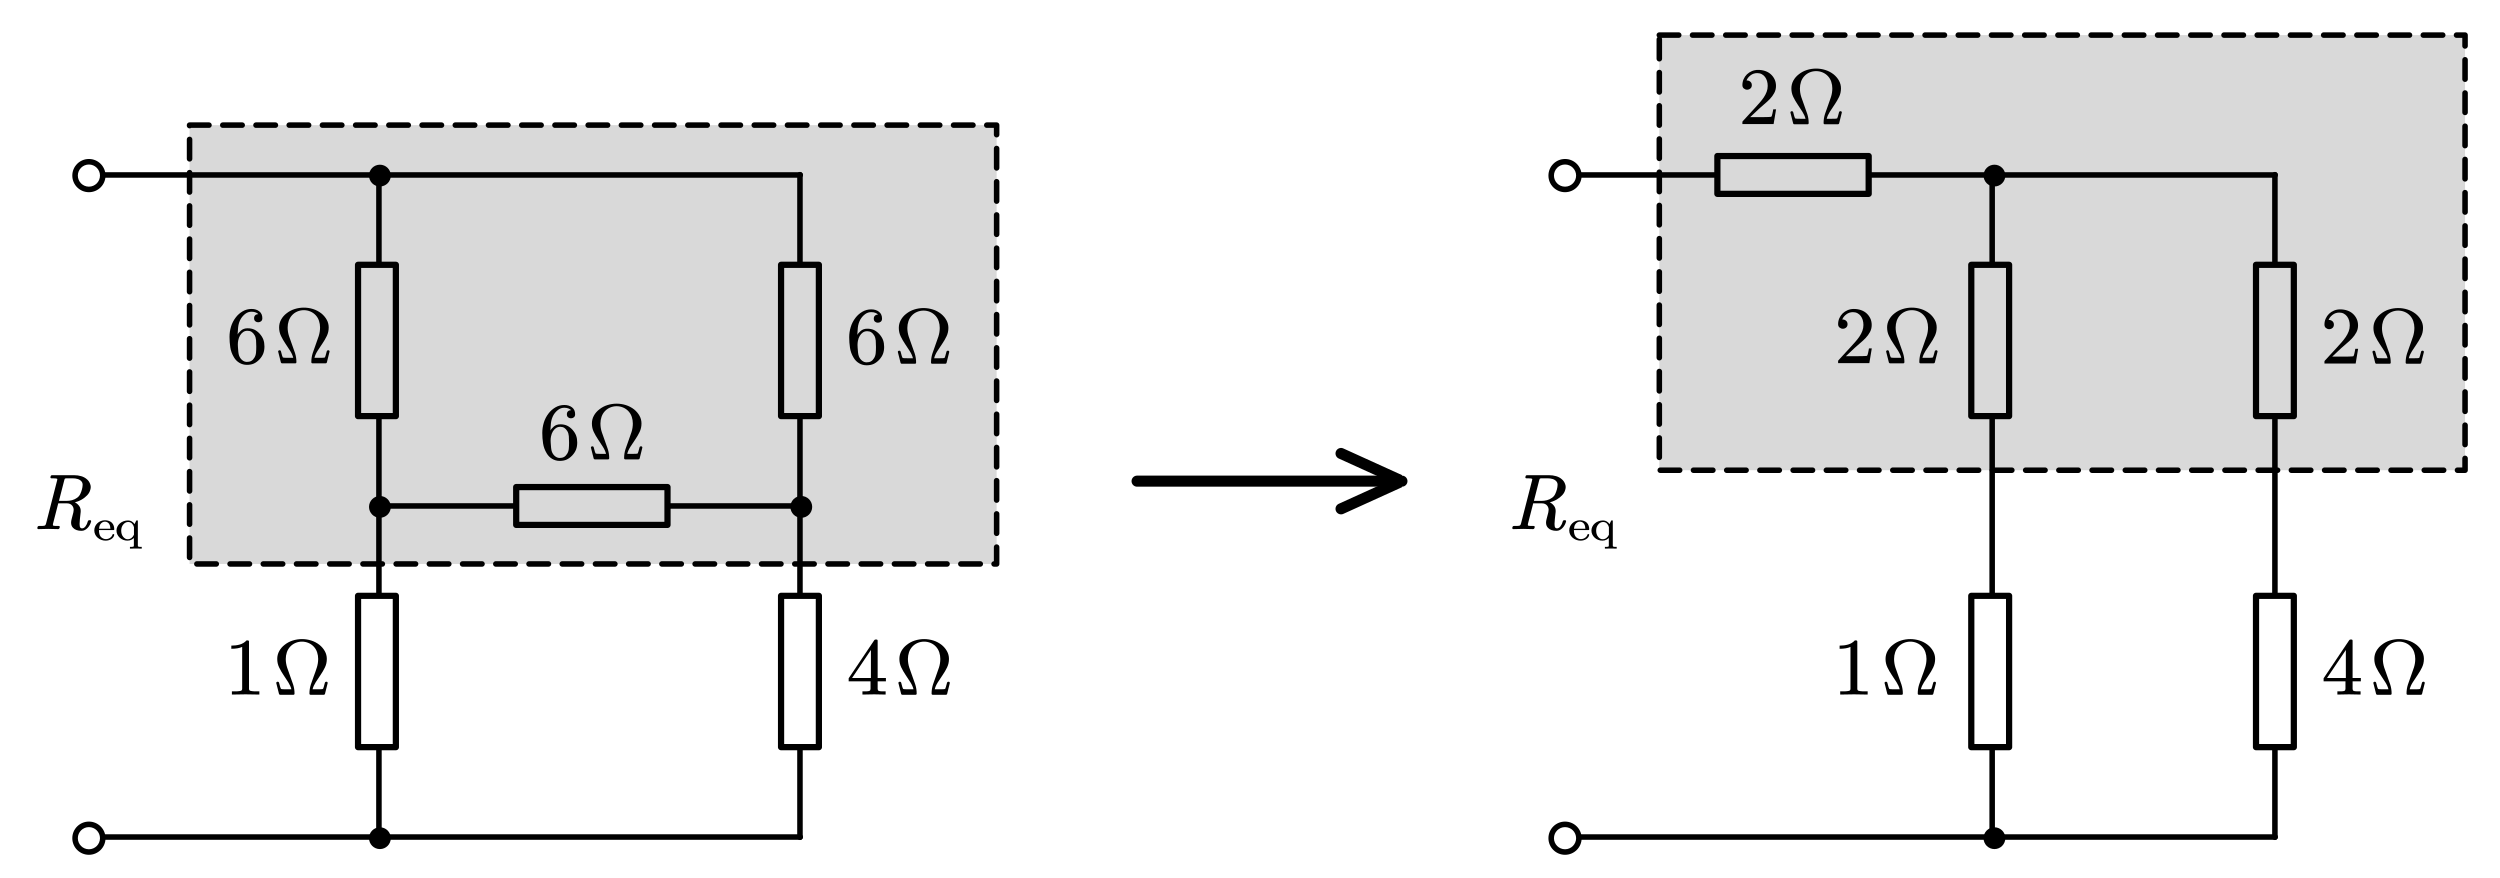 <?xml version="1.0"?>
<svg xmlns="http://www.w3.org/2000/svg" xmlns:xlink="http://www.w3.org/1999/xlink" width="602.579" height="211.514">
	<defs>
		<marker id="CustomMarker-01" markerUnits="strokeWidth" markerWidth="8.25" markerHeight="7.5" viewBox="-8.25 -3.75 8.25 7.5" orient="auto-start-reverse">
			<path d="M -5.5 -2.5 L 0 -0, -5.5 2.5" fill="none" stroke="#000000" stroke-linejoin="round" />
		</marker>
	</defs>
	<path d="M -76.545 0 L 76.548 0" fill="none" stroke="#000000" stroke-width="6.4" stroke-linecap="round" stroke-linejoin="round" marker-end="url(#CustomMarker-01)" transform="matrix(0.417 0 0 0.417 305.991 115.974)" />
	<path d="M -205.882 0 L 205.883 0" fill="none" stroke="#000000" stroke-width="3.2" stroke-linecap="round" stroke-linejoin="round" transform="matrix(0.417 0 0 0.417 462.542 42.167)" />
	<ellipse cx="1396.124" cy="467.385" rx="9.6" ry="9.6" stroke="none" fill="#000000" transform="matrix(0.417 0 0 0.417 -204.96 -152.577)" />
	<ellipse cx="1396.124" cy="467.385" rx="6.4" ry="6.4" stroke="none" fill="#FFFFFF" transform="matrix(0.417 0 0 0.417 -204.96 -152.577)" />
	<path d="M -205.882 0 L 205.883 0" fill="none" stroke="#000000" stroke-width="3.2" stroke-linecap="round" stroke-linejoin="round" transform="matrix(0.417 0 0 0.417 462.542 201.747)" />
	<ellipse cx="1396.124" cy="850.376" rx="9.6" ry="9.6" stroke="none" fill="#000000" transform="matrix(0.417 0 0 0.417 -204.96 -152.577)" />
	<ellipse cx="1396.124" cy="850.376" rx="6.4" ry="6.4" stroke="none" fill="#FFFFFF" transform="matrix(0.417 0 0 0.417 -204.96 -152.577)" />
	<path d="M 0 -191.496 L 0 191.496" fill="none" stroke="#000000" stroke-width="3.2" stroke-linecap="round" stroke-linejoin="round" transform="matrix(0.417 0 0 0.417 480.175 121.957)" />
	<ellipse cx="1644.326" cy="467.385" rx="6.3" ry="6.3" stroke="none" fill="#000000" transform="matrix(0.417 0 0 0.417 -204.96 -152.577)" />
	<ellipse cx="1644.326" cy="850.376" rx="6.3" ry="6.3" stroke="none" fill="#000000" transform="matrix(0.417 0 0 0.417 -204.96 -152.577)" />
	<path d="M -43.726 -10.931 L 43.726 -10.931, 43.726 10.931, -43.726 10.931 Z" stroke="none" fill="#FFFFFF" transform="matrix(3.14575e-008 0.417 -0.417 3.14575e-008 479.699 161.852)" />
	<path d="M -43.726 -10.931 L 43.726 -10.931, 43.726 10.931, -43.726 10.931 Z" fill="none" stroke="#000000" stroke-width="3.6" stroke-linecap="round" stroke-linejoin="round" transform="matrix(3.14575e-008 0.417 -0.417 3.14575e-008 479.699 161.852)" />
	<g transform="matrix(1 0 -0 1 443.342 150.645)">
		<svg width="75.048" height="45.223">
			<defs />
			<path d="M 6.823 16.767 C 5.689 16.731, 4.586 16.713, 3.513 16.713, 2.441 16.713, 1.338 16.731, 0.204 16.767 L 0.204 15.995, 0.842 15.995 C 1.045 15.995, 1.237 15.993, 1.415 15.986, 1.594 15.981, 1.763 15.966, 1.924 15.942, 2.084 15.918, 2.223 15.894, 2.34 15.869, 2.438 15.852, 2.52 15.797, 2.584 15.704, 2.649 15.611, 2.681 15.508, 2.681 15.393 L 2.681 5.276 C 2.374 5.427, 1.995 5.541, 1.545 5.618, 1.095 5.696, 0.602 5.735, 0.066 5.734 L 0.066 4.971 C 0.805 4.972, 1.488 4.884, 2.114 4.707, 2.739 4.531, 3.28 4.2, 3.736 3.714 L 4.022 3.714 C 4.225 3.715, 4.327 3.814, 4.327 4.011 L 4.327 15.393 C 4.327 15.514, 4.358 15.618, 4.419 15.708, 4.481 15.798, 4.571 15.852, 4.688 15.869, 4.786 15.894, 4.913 15.918, 5.067 15.942, 5.221 15.966, 5.395 15.981, 5.589 15.986, 5.783 15.993, 5.972 15.995, 6.158 15.995 L 6.823 15.995, 6.823 16.767 Z" stroke="none" fill="#000000" />
			<path d="M 22.641 16.604 C 22.604 16.751, 22.5 16.824, 22.33 16.824 L 19.208 16.824 C 19.001 16.824, 18.896 16.724, 18.896 16.522, 18.896 15.771, 19.008 15.048, 19.231 14.352, 19.455 13.655, 19.699 12.967, 19.962 12.286, 20.227 11.605, 20.466 10.926, 20.679 10.248, 20.893 9.57, 21 8.88, 21 8.177, 21 7.628, 20.915 7.096, 20.745 6.579, 20.576 6.063, 20.308 5.61, 19.944 5.219, 19.579 4.828, 19.148 4.529, 18.651 4.321, 18.154 4.114, 17.636 4.01, 17.095 4.009, 16.554 4.01, 16.036 4.114, 15.539 4.321, 15.042 4.529, 14.613 4.828, 14.251 5.219, 13.889 5.61, 13.622 6.063, 13.449 6.579, 13.276 7.096, 13.19 7.628, 13.19 8.177, 13.19 8.88, 13.299 9.57, 13.515 10.248, 13.732 10.926, 13.972 11.605, 14.236 12.286, 14.501 12.967, 14.744 13.657, 14.967 14.356, 15.191 15.056, 15.302 15.778, 15.302 16.522, 15.302 16.724, 15.205 16.824, 15.01 16.824 L 11.859 16.824 C 11.696 16.824, 11.595 16.751, 11.557 16.604 L 10.897 13.985 C 10.897 13.82, 10.986 13.717, 11.161 13.673 L 11.265 13.673 C 11.429 13.674, 11.529 13.75, 11.567 13.902, 11.668 14.324, 11.761 14.672, 11.845 14.947, 11.93 15.222, 11.989 15.368, 12.02 15.386, 12.082 15.435, 12.234 15.466, 12.472 15.478, 12.712 15.491, 12.998 15.497, 13.331 15.496 L 14.539 15.496 C 14.407 14.947, 14.157 14.383, 13.789 13.802, 13.421 13.222, 13.039 12.639, 12.642 12.052, 12.246 11.466, 11.896 10.859, 11.591 10.229, 11.286 9.601, 11.133 8.917, 11.133 8.177, 11.133 7.494, 11.294 6.862, 11.614 6.282, 11.935 5.702, 12.366 5.203, 12.906 4.788, 13.491 4.318, 14.146 3.969, 14.869 3.74, 15.592 3.511, 16.334 3.396, 17.095 3.395, 17.856 3.396, 18.598 3.511, 19.321 3.74, 20.044 3.969, 20.708 4.318, 21.311 4.788, 21.84 5.216, 22.267 5.718, 22.594 6.295, 22.921 6.872, 23.084 7.5, 23.084 8.177, 23.084 8.917, 22.932 9.601, 22.627 10.229, 22.322 10.859, 21.969 11.466, 21.566 12.052, 21.164 12.639, 20.777 13.222, 20.406 13.802, 20.035 14.383, 19.783 14.947, 19.651 15.496 L 20.868 15.496 C 21.201 15.497, 21.488 15.491, 21.726 15.478, 21.966 15.466, 22.116 15.435, 22.179 15.386, 22.198 15.375, 22.251 15.228, 22.34 14.947, 22.428 14.666, 22.522 14.318, 22.622 13.902, 22.66 13.756, 22.764 13.68, 22.934 13.673 L 23.037 13.673 C 23.207 13.71, 23.292 13.814, 23.292 13.985 Z" stroke="none" fill="#000000" />
			<rect />
		</svg>
	</g>
	<path d="M 0 -191.496 L 0 191.495" fill="none" stroke="#000000" stroke-width="3.2" stroke-linecap="round" stroke-linejoin="round" transform="matrix(0.417 0 0 0.417 548.327 121.957)" />
	<g transform="matrix(1 0 -0 1 364.509 110.692)">
		<svg width="81.076" height="60.16">
			<defs />
			<path d="M 12.965 14.992 C 12.897 15.268, 12.793 15.538, 12.655 15.803, 12.516 16.069, 12.347 16.309, 12.145 16.523, 11.943 16.737, 11.718 16.911, 11.47 17.049, 11.222 17.186, 10.953 17.255, 10.663 17.255, 9.751 17.255, 9.065 17.014, 8.606 16.531, 8.292 16.202, 8.135 15.787, 8.135 15.285, 8.135 15.03, 8.176 14.752, 8.258 14.452 L 8.682 12.812 C 8.732 12.605, 8.757 12.41, 8.757 12.226, 8.757 12.135, 8.751 12.04, 8.739 11.942, 8.701 11.686, 8.613 11.46, 8.475 11.265, 8.336 11.069, 8.159 10.915, 7.942 10.802, 7.725 10.689, 7.468 10.633, 7.172 10.632 L 5.04 10.632, 3.785 15.514 C 3.76 15.631, 3.747 15.726, 3.747 15.798, 3.747 15.89, 3.766 15.952, 3.804 15.982, 3.886 16.031, 4.056 16.06, 4.314 16.069, 4.572 16.078, 4.848 16.083, 5.144 16.082, 5.32 16.083, 5.408 16.156, 5.408 16.302, 5.408 16.339, 5.402 16.379, 5.389 16.421 L 5.352 16.568 C 5.283 16.751, 5.16 16.843, 4.983 16.843, 4.21 16.806, 3.43 16.788, 2.644 16.788, 1.858 16.788, 1.068 16.806, 0.276 16.843, 0.106 16.843, 0.015 16.764, 0.002 16.604 L 0.002 16.531, 0.04 16.375 C 0.09 16.174, 0.213 16.077, 0.407 16.082, 0.703 16.083, 0.983 16.078, 1.247 16.069, 1.512 16.06, 1.706 16.028, 1.832 15.972, 1.952 15.906, 2.043 15.741, 2.106 15.478 L 4.757 5.154 C 4.795 5.02, 4.813 4.917, 4.813 4.843, 4.813 4.77, 4.798 4.727, 4.766 4.715, 4.678 4.66, 4.507 4.627, 4.252 4.614, 3.998 4.602, 3.719 4.596, 3.417 4.595, 3.241 4.596, 3.153 4.514, 3.153 4.348 L 3.153 4.275, 3.21 4.119 C 3.248 3.937, 3.364 3.845, 3.559 3.844 L 8.871 3.844 C 9.468 3.845, 10.037 3.924, 10.579 4.083, 11.12 4.242, 11.591 4.504, 11.994 4.87, 12.327 5.164, 12.569 5.524, 12.72 5.951, 12.815 6.184, 12.865 6.425, 12.871 6.675, 12.871 6.902, 12.836 7.124, 12.767 7.344, 12.648 7.832, 12.4 8.276, 12.022 8.672, 11.645 9.07, 11.22 9.408, 10.748 9.689, 10.421 9.879, 10.09 10.036, 9.753 10.161, 9.416 10.286, 9.176 10.364, 9.031 10.394, 9.389 10.535, 9.73 10.809, 10.05 11.218, 10.321 11.573, 10.456 11.997, 10.456 12.492, 10.456 12.596, 10.45 12.7, 10.437 12.803 L 10.257 14.452 C 10.208 14.88, 10.182 15.252, 10.182 15.569, 10.182 15.778, 10.195 15.961, 10.22 16.119, 10.264 16.48, 10.453 16.66, 10.786 16.659, 11.088 16.66, 11.365 16.497, 11.617 16.17, 11.868 15.844, 12.054 15.439, 12.173 14.956, 12.242 14.773, 12.365 14.684, 12.541 14.69 L 12.692 14.69 C 12.862 14.691, 12.953 14.77, 12.965 14.928 L 12.965 14.992 Z M 10.748 7.289 C 10.849 6.923, 10.905 6.556, 10.918 6.189 L 10.918 6.134 C 10.918 5.824, 10.821 5.555, 10.626 5.328, 10.393 5.06, 10.09 4.871, 9.715 4.761, 9.341 4.651, 8.93 4.596, 8.484 4.595 L 7.229 4.595 C 6.908 4.596, 6.716 4.621, 6.653 4.669, 6.59 4.719, 6.525 4.892, 6.455 5.191 L 5.21 10.037, 7.031 10.037 C 7.477 10.037, 7.918 9.982, 8.352 9.872, 8.786 9.762, 9.198 9.567, 9.588 9.285, 9.921 9.048, 10.173 8.749, 10.343 8.388, 10.513 8.028, 10.648 7.662, 10.748 7.289 Z" stroke="none" fill="#000000" />
			<path d="M 2.561 1.894 C 2.533 2.117, 2.462 2.315, 2.347 2.49, 2.233 2.664, 2.091 2.813, 1.922 2.936, 1.753 3.059, 1.564 3.153, 1.356 3.218, 1.149 3.283, 0.934 3.315, 0.712 3.315, 0.381 3.315, 0.066 3.252, -0.234 3.126, -0.533 2.999, -0.798 2.821, -1.026 2.592, -1.266 2.353, -1.444 2.084, -1.56 1.787, -1.676 1.489, -1.735 1.175, -1.735 0.843, -1.735 0.521, -1.679 0.213, -1.568 -0.083, -1.457 -0.379, -1.291 -0.645, -1.069 -0.881, -0.857 -1.11, -0.611 -1.287, -0.329 -1.412, -0.047 -1.536, 0.249 -1.599, 0.558 -1.599, 0.833 -1.599, 1.1 -1.553, 1.359 -1.46, 1.618 -1.368, 1.846 -1.218, 2.043 -1.009, 2.241 -0.776, 2.376 -0.521, 2.45 -0.242, 2.524 0.037, 2.561 0.318, 2.561 0.602, 2.561 0.715, 2.503 0.771, 2.387 0.771 L -0.731 0.771, -0.731 0.843 C -0.731 1.099, -0.708 1.352, -0.662 1.602, -0.62 1.883, -0.519 2.136, -0.361 2.361, -0.227 2.536, -0.062 2.677, 0.133 2.785, 0.329 2.892, 0.536 2.946, 0.754 2.946, 0.92 2.946, 1.079 2.92, 1.232 2.867, 1.385 2.814, 1.528 2.738, 1.658 2.638, 1.788 2.539, 1.898 2.424, 1.988 2.292, 2.078 2.161, 2.144 2.014, 2.186 1.853, 2.207 1.771, 2.263 1.73, 2.355 1.73 L 2.413 1.73 C 2.508 1.751, 2.558 1.806, 2.561 1.894 Z M 1.731 0.448 C 1.724 0.239, 1.7 0.026, 1.658 -0.193, 1.615 -0.412, 1.531 -0.616, 1.404 -0.804, 1.305 -0.947, 1.182 -1.06, 1.034 -1.142, 0.886 -1.224, 0.728 -1.265, 0.558 -1.266, 0.361 -1.265, 0.18 -1.212, 0.014 -1.106, -0.151 -1, -0.29 -0.858, -0.403 -0.681, -0.516 -0.503, -0.593 -0.315, -0.636 -0.119, -0.678 0.078, -0.704 0.267, -0.715 0.448 L 1.731 0.448 Z" stroke="none" fill="#000000" transform="matrix(1.12 0 0 1 15.673 16.306)" />
			<path d="M 3.304 5.234 C 2.867 5.22, 2.443 5.213, 2.031 5.213, 1.626 5.213, 1.203 5.22, 0.763 5.234 L 0.763 4.818 C 0.921 4.818, 1.068 4.817, 1.201 4.813, 1.335 4.81, 1.436 4.792, 1.502 4.762, 1.545 4.741, 1.573 4.706, 1.587 4.657, 1.601 4.607, 1.608 4.551, 1.608 4.49 L 1.608 2.659 C 1.502 2.806, 1.325 2.952, 1.077 3.097, 0.829 3.243, 0.548 3.315, 0.235 3.315, -0.089 3.315, -0.396 3.252, -0.685 3.126, -0.973 2.999, -1.223 2.825, -1.435 2.602, -1.664 2.363, -1.837 2.098, -1.955 1.807, -2.073 1.517, -2.132 1.211, -2.132 0.889, -2.132 0.568, -2.07 0.258, -1.947 -0.039, -1.824 -0.337, -1.646 -0.6, -1.414 -0.83, -1.178 -1.059, -0.911 -1.235, -0.613 -1.36, -0.316 -1.485, -0.001 -1.548, 0.33 -1.548, 0.664 -1.548, 0.958 -1.456, 1.209 -1.273, 1.461 -1.09, 1.643 -0.887, 1.756 -0.666 L 2.131 -1.548, 2.464 -1.548, 2.464 4.49 C 2.464 4.548, 2.471 4.602, 2.485 4.651, 2.499 4.701, 2.529 4.738, 2.575 4.762, 2.635 4.792, 2.731 4.81, 2.865 4.813, 2.999 4.817, 3.145 4.818, 3.304 4.818 L 3.304 5.234 Z M 1.629 0.063 C 1.552 -0.286, 1.405 -0.581, 1.191 -0.822, 0.976 -1.063, 0.703 -1.183, 0.372 -1.184, 0.168 -1.183, -0.024 -1.129, -0.204 -1.022, -0.383 -0.914, -0.536 -0.771, -0.663 -0.594, -0.825 -0.385, -0.941 -0.153, -1.012 0.102, -1.082 0.357, -1.118 0.619, -1.118 0.889, -1.118 1.159, -1.087 1.423, -1.025 1.679, -0.964 1.936, -0.854 2.173, -0.695 2.392, -0.575 2.563, -0.434 2.703, -0.273 2.813, -0.11 2.922, 0.066 2.977, 0.256 2.977, 0.58 2.977, 0.86 2.874, 1.096 2.669, 1.332 2.464, 1.509 2.202, 1.629 1.884 Z" stroke="none" fill="#000000" transform="matrix(1.12 0 0 1 21.466 16.306)" />
			<rect />
		</svg>
	</g>
	<rect x="-43.726" y="-10.932" width="87.453" height="21.863" stroke="none" fill="#FFFFFF" transform="matrix(0.417 0 -0 0.417 432.177 42.167)" />
	<path d="M -43.727 -10.931 L 43.727 -10.931, 43.727 10.931, -43.727 10.931 Z" fill="none" stroke="#000000" stroke-width="3.6" stroke-linecap="round" stroke-linejoin="round" transform="matrix(0.417 0 -0 0.417 432.177 42.167)" />
	<path d="M -43.726 -10.931 L 43.726 -10.931, 43.726 10.931, -43.726 10.931 Z" stroke="none" fill="#FFFFFF" transform="matrix(3.14575e-008 0.417 -0.417 3.14575e-008 548.327 161.852)" />
	<path d="M -43.726 -10.931 L 43.726 -10.931, 43.726 10.931, -43.726 10.931 Z" fill="none" stroke="#000000" stroke-width="3.6" stroke-linecap="round" stroke-linejoin="round" transform="matrix(3.14575e-008 0.417 -0.417 3.14575e-008 548.327 161.852)" />
	<path d="M -43.726 -10.931 L 43.726 -10.931, 43.726 10.931, -43.726 10.931 Z" stroke="none" fill="#FFFFFF" transform="matrix(3.14575e-008 0.417 -0.417 3.14575e-008 479.699 82.062)" />
	<path d="M -43.726 -10.931 L 43.726 -10.931, 43.726 10.931, -43.726 10.931 Z" fill="none" stroke="#000000" stroke-width="3.6" stroke-linecap="round" stroke-linejoin="round" transform="matrix(3.14575e-008 0.417 -0.417 3.14575e-008 479.699 82.062)" />
	<path d="M -43.726 -10.931 L 43.726 -10.931, 43.726 10.931, -43.726 10.931 Z" stroke="none" fill="#FFFFFF" transform="matrix(3.14575e-008 0.417 -0.417 3.14575e-008 548.327 82.062)" />
	<path d="M -43.726 -10.931 L 43.726 -10.931, 43.726 10.931, -43.726 10.931 Z" fill="none" stroke="#000000" stroke-width="3.6" stroke-linecap="round" stroke-linejoin="round" transform="matrix(3.14575e-008 0.417 -0.417 3.14575e-008 548.327 82.062)" />
	<g transform="matrix(1 0 -0 1 559.974 150.645)">
		<svg width="77.918" height="45.223">
			<defs />
			<path d="M 7.077 13.571 L 7.077 15.393 C 7.077 15.502, 7.097 15.602, 7.138 15.695, 7.178 15.788, 7.244 15.849, 7.336 15.878, 7.478 15.944, 7.71 15.981, 8.03 15.986, 8.35 15.993, 8.673 15.995, 9 15.995 L 9 16.767 C 8.057 16.731, 7.133 16.713, 6.227 16.713, 5.333 16.713, 4.394 16.731, 3.407 16.767 L 3.407 15.995 C 3.746 15.995, 4.073 15.993, 4.387 15.986, 4.702 15.981, 4.936 15.944, 5.09 15.878, 5.182 15.849, 5.25 15.788, 5.294 15.695, 5.337 15.602, 5.358 15.502, 5.358 15.393 L 5.358 13.571, 0.089 13.571, 0.089 12.844, 6.264 3.661 C 6.344 3.553, 6.446 3.5, 6.569 3.499 L 6.773 3.499 C 6.976 3.5, 7.077 3.601, 7.077 3.804 L 7.077 12.781, 9.065 12.781, 9.065 13.571 Z M 5.45 6.022 L 0.902 12.781, 5.45 12.781 Z" stroke="none" fill="#000000" />
			<path d="M 23.821 16.604 C 23.783 16.751, 23.679 16.824, 23.509 16.824 L 20.387 16.824 C 20.18 16.824, 20.076 16.724, 20.076 16.522, 20.076 15.771, 20.188 15.048, 20.411 14.352, 20.634 13.655, 20.878 12.967, 21.142 12.286, 21.406 11.605, 21.645 10.926, 21.859 10.248, 22.073 9.57, 22.179 8.88, 22.179 8.177, 22.179 7.628, 22.095 7.096, 21.924 6.579, 21.755 6.063, 21.488 5.61, 21.123 5.219, 20.758 4.828, 20.328 4.529, 19.831 4.321, 19.334 4.114, 18.815 4.01, 18.274 4.009, 17.734 4.01, 17.215 4.114, 16.718 4.321, 16.221 4.529, 15.792 4.828, 15.431 5.219, 15.069 5.61, 14.801 6.063, 14.628 6.579, 14.456 7.096, 14.369 7.628, 14.369 8.177, 14.369 8.88, 14.478 9.57, 14.694 10.248, 14.911 10.926, 15.152 11.605, 15.416 12.286, 15.68 12.967, 15.923 13.657, 16.147 14.356, 16.37 15.056, 16.482 15.778, 16.482 16.522, 16.482 16.724, 16.384 16.824, 16.19 16.824 L 13.039 16.824 C 12.875 16.824, 12.775 16.751, 12.737 16.604 L 12.077 13.985 C 12.077 13.82, 12.165 13.717, 12.341 13.673 L 12.444 13.673 C 12.608 13.674, 12.709 13.75, 12.747 13.902, 12.847 14.324, 12.94 14.672, 13.025 14.947, 13.11 15.222, 13.168 15.368, 13.199 15.386, 13.262 15.435, 13.413 15.466, 13.652 15.478, 13.891 15.491, 14.177 15.497, 14.511 15.496 L 15.718 15.496 C 15.586 14.947, 15.336 14.383, 14.968 13.802, 14.6 13.222, 14.218 12.639, 13.822 12.052, 13.426 11.466, 13.075 10.859, 12.77 10.229, 12.466 9.601, 12.313 8.917, 12.313 8.177, 12.313 7.494, 12.473 6.862, 12.793 6.282, 13.114 5.702, 13.545 5.203, 14.086 4.788, 14.671 4.318, 15.325 3.969, 16.048 3.74, 16.771 3.511, 17.513 3.396, 18.274 3.395, 19.036 3.396, 19.778 3.511, 20.501 3.74, 21.224 3.969, 21.887 4.318, 22.491 4.788, 23.019 5.216, 23.447 5.718, 23.774 6.295, 24.101 6.872, 24.264 7.5, 24.264 8.177, 24.264 8.917, 24.111 9.601, 23.806 10.229, 23.502 10.859, 23.148 11.466, 22.745 12.052, 22.343 12.639, 21.956 13.222, 21.585 13.802, 21.214 14.383, 20.963 14.947, 20.83 15.496 L 22.047 15.496 C 22.381 15.497, 22.667 15.491, 22.906 15.478, 23.145 15.466, 23.296 15.435, 23.359 15.386, 23.378 15.375, 23.431 15.228, 23.519 14.947, 23.607 14.666, 23.701 14.318, 23.802 13.902, 23.84 13.756, 23.944 13.68, 24.113 13.673 L 24.217 13.673 C 24.387 13.71, 24.472 13.814, 24.472 13.985 Z" stroke="none" fill="#000000" />
			<rect />
		</svg>
	</g>
	<g transform="matrix(1 0 -0 1 442.964 70.752)">
		<svg width="77.918" height="45.223">
			<defs />
			<path d="M 7.604 16.767 L 0.079 16.767, 0.079 16.273 C 0.079 16.238, 0.098 16.184, 0.135 16.112 L 3.158 12.826 C 3.516 12.432, 3.877 12.028, 4.244 11.615, 4.611 11.202, 4.939 10.78, 5.229 10.349, 5.518 9.918, 5.749 9.474, 5.922 9.016, 6.095 8.558, 6.181 8.078, 6.181 7.575, 6.181 7.15, 6.126 6.754, 6.015 6.386, 5.903 6.018, 5.744 5.694, 5.534 5.416, 5.324 5.138, 5.062 4.913, 4.748 4.743, 4.434 4.572, 4.07 4.487, 3.657 4.486, 3.041 4.487, 2.497 4.671, 2.025 5.039, 1.554 5.407, 1.241 5.813, 1.087 6.255, 1.056 6.267, 1.106 6.273, 1.235 6.273 L 1.392 6.273 C 1.577 6.316, 1.737 6.38, 1.873 6.466, 2.009 6.553, 2.123 6.673, 2.215 6.826, 2.308 6.978, 2.354 7.162, 2.354 7.377, 2.354 7.737, 2.237 8.012, 2.002 8.203, 1.768 8.395, 1.506 8.491, 1.216 8.49, 0.939 8.491, 0.681 8.395, 0.44 8.203, 0.2 8.012, 0.079 7.737, 0.079 7.377, 0.079 6.875, 0.178 6.399, 0.375 5.95, 0.573 5.501, 0.84 5.113, 1.179 4.783, 1.518 4.454, 1.919 4.194, 2.381 4.002, 2.843 3.811, 3.334 3.715, 3.851 3.714, 4.492 3.715, 5.079 3.809, 5.612 3.998, 6.145 4.186, 6.6 4.457, 6.976 4.81, 7.352 5.164, 7.646 5.572, 7.859 6.036, 8.071 6.5, 8.177 7.012, 8.177 7.575, 8.177 8.197, 8.036 8.771, 7.752 9.294, 7.469 9.818, 7.118 10.299, 6.699 10.735, 6.279 11.172, 5.834 11.583, 5.363 11.969, 4.891 12.355, 4.464 12.731, 4.082 13.095 L 1.956 15.097, 4.739 15.097 C 5.127 15.098, 5.489 15.095, 5.825 15.089, 6.161 15.083, 6.446 15.071, 6.68 15.053, 6.915 15.035, 7.035 15.023, 7.04 15.016, 7.09 14.975, 7.136 14.891, 7.179 14.766, 7.223 14.64, 7.262 14.492, 7.299 14.321, 7.336 14.151, 7.373 13.977, 7.41 13.801, 7.448 13.624, 7.481 13.431, 7.512 13.221 L 8.196 13.221 Z" stroke="none" fill="#000000" />
			<path d="M 23.396 16.604 C 23.359 16.751, 23.255 16.824, 23.085 16.824 L 19.963 16.824 C 19.756 16.824, 19.652 16.724, 19.652 16.522, 19.652 15.771, 19.763 15.048, 19.986 14.352, 20.21 13.655, 20.454 12.967, 20.718 12.286, 20.982 11.605, 21.221 10.926, 21.434 10.248, 21.648 9.57, 21.755 8.88, 21.755 8.177, 21.755 7.628, 21.67 7.096, 21.5 6.579, 21.331 6.063, 21.063 5.61, 20.699 5.219, 20.334 4.828, 19.904 4.529, 19.407 4.321, 18.91 4.114, 18.391 4.01, 17.85 4.009, 17.309 4.01, 16.791 4.114, 16.294 4.321, 15.797 4.529, 15.368 4.828, 15.006 5.219, 14.645 5.61, 14.377 6.063, 14.204 6.579, 14.031 7.096, 13.945 7.628, 13.945 8.177, 13.945 8.88, 14.054 9.57, 14.27 10.248, 14.487 10.926, 14.727 11.605, 14.991 12.286, 15.256 12.967, 15.499 13.657, 15.723 14.356, 15.946 15.056, 16.057 15.778, 16.057 16.522, 16.057 16.724, 15.96 16.824, 15.765 16.824 L 12.614 16.824 C 12.451 16.824, 12.35 16.751, 12.313 16.604 L 11.652 13.985 C 11.652 13.82, 11.741 13.717, 11.916 13.673 L 12.02 13.673 C 12.184 13.674, 12.285 13.75, 12.322 13.902, 12.423 14.324, 12.516 14.672, 12.601 14.947, 12.685 15.222, 12.744 15.368, 12.775 15.386, 12.838 15.435, 12.989 15.466, 13.227 15.478, 13.467 15.491, 13.753 15.497, 14.086 15.496 L 15.294 15.496 C 15.162 14.947, 14.912 14.383, 14.544 13.802, 14.176 13.222, 13.794 12.639, 13.398 12.052, 13.001 11.466, 12.651 10.859, 12.346 10.229, 12.041 9.601, 11.888 8.917, 11.888 8.177, 11.888 7.494, 12.049 6.862, 12.369 6.282, 12.69 5.702, 13.121 5.203, 13.662 4.788, 14.247 4.318, 14.901 3.969, 15.624 3.74, 16.347 3.511, 17.089 3.396, 17.85 3.395, 18.611 3.396, 19.353 3.511, 20.076 3.74, 20.799 3.969, 21.463 4.318, 22.067 4.788, 22.595 5.216, 23.023 5.718, 23.349 6.295, 23.676 6.872, 23.84 7.5, 23.84 8.177, 23.84 8.917, 23.687 9.601, 23.382 10.229, 23.078 10.859, 22.724 11.466, 22.321 12.052, 21.919 12.639, 21.532 13.222, 21.161 13.802, 20.79 14.383, 20.538 14.947, 20.406 15.496 L 21.623 15.496 C 21.956 15.497, 22.243 15.491, 22.482 15.478, 22.721 15.466, 22.871 15.435, 22.934 15.386, 22.953 15.375, 23.006 15.228, 23.095 14.947, 23.183 14.666, 23.277 14.318, 23.378 13.902, 23.415 13.756, 23.52 13.68, 23.689 13.673 L 23.793 13.673 C 23.963 13.71, 24.047 13.814, 24.047 13.985 Z" stroke="none" fill="#000000" />
			<rect />
		</svg>
	</g>
	<g transform="matrix(1 0 -0 1 560.187 70.855)">
		<svg width="77.918" height="45.223">
			<defs />
			<path d="M 7.604 16.767 L 0.079 16.767, 0.079 16.273 C 0.079 16.238, 0.098 16.184, 0.135 16.112 L 3.158 12.826 C 3.516 12.432, 3.877 12.028, 4.244 11.615, 4.611 11.202, 4.939 10.78, 5.229 10.349, 5.518 9.918, 5.749 9.474, 5.922 9.016, 6.095 8.558, 6.181 8.078, 6.181 7.575, 6.181 7.15, 6.126 6.754, 6.015 6.386, 5.903 6.018, 5.744 5.694, 5.534 5.416, 5.324 5.138, 5.062 4.913, 4.748 4.743, 4.434 4.572, 4.07 4.487, 3.657 4.486, 3.041 4.487, 2.497 4.671, 2.025 5.039, 1.554 5.407, 1.241 5.813, 1.087 6.255, 1.056 6.267, 1.106 6.273, 1.235 6.273 L 1.392 6.273 C 1.577 6.316, 1.737 6.38, 1.873 6.466, 2.009 6.553, 2.123 6.673, 2.215 6.826, 2.308 6.978, 2.354 7.162, 2.354 7.377, 2.354 7.737, 2.237 8.012, 2.002 8.203, 1.768 8.395, 1.506 8.491, 1.216 8.49, 0.939 8.491, 0.681 8.395, 0.44 8.203, 0.2 8.012, 0.079 7.737, 0.079 7.377, 0.079 6.875, 0.178 6.399, 0.375 5.95, 0.573 5.501, 0.84 5.113, 1.179 4.783, 1.518 4.454, 1.919 4.194, 2.381 4.002, 2.843 3.811, 3.334 3.715, 3.851 3.714, 4.492 3.715, 5.079 3.809, 5.612 3.998, 6.145 4.186, 6.6 4.457, 6.976 4.81, 7.352 5.164, 7.646 5.572, 7.859 6.036, 8.071 6.5, 8.177 7.012, 8.177 7.575, 8.177 8.197, 8.036 8.771, 7.752 9.294, 7.469 9.818, 7.118 10.299, 6.699 10.735, 6.279 11.172, 5.834 11.583, 5.363 11.969, 4.891 12.355, 4.464 12.731, 4.082 13.095 L 1.956 15.097, 4.739 15.097 C 5.127 15.098, 5.489 15.095, 5.825 15.089, 6.161 15.083, 6.446 15.071, 6.68 15.053, 6.915 15.035, 7.035 15.023, 7.04 15.016, 7.09 14.975, 7.136 14.891, 7.179 14.766, 7.223 14.64, 7.262 14.492, 7.299 14.321, 7.336 14.151, 7.373 13.977, 7.41 13.801, 7.448 13.624, 7.481 13.431, 7.512 13.221 L 8.196 13.221 Z" stroke="none" fill="#000000" />
			<path d="M 23.396 16.604 C 23.359 16.751, 23.255 16.824, 23.085 16.824 L 19.963 16.824 C 19.756 16.824, 19.652 16.724, 19.652 16.522, 19.652 15.771, 19.763 15.048, 19.986 14.352, 20.21 13.655, 20.454 12.967, 20.718 12.286, 20.982 11.605, 21.221 10.926, 21.434 10.248, 21.648 9.57, 21.755 8.88, 21.755 8.177, 21.755 7.628, 21.67 7.096, 21.5 6.579, 21.331 6.063, 21.063 5.61, 20.699 5.219, 20.334 4.828, 19.904 4.529, 19.407 4.321, 18.91 4.114, 18.391 4.01, 17.85 4.009, 17.309 4.01, 16.791 4.114, 16.294 4.321, 15.797 4.529, 15.368 4.828, 15.006 5.219, 14.645 5.61, 14.377 6.063, 14.204 6.579, 14.031 7.096, 13.945 7.628, 13.945 8.177, 13.945 8.88, 14.054 9.57, 14.27 10.248, 14.487 10.926, 14.727 11.605, 14.991 12.286, 15.256 12.967, 15.499 13.657, 15.723 14.356, 15.946 15.056, 16.057 15.778, 16.057 16.522, 16.057 16.724, 15.96 16.824, 15.765 16.824 L 12.614 16.824 C 12.451 16.824, 12.35 16.751, 12.313 16.604 L 11.652 13.985 C 11.652 13.82, 11.741 13.717, 11.916 13.673 L 12.02 13.673 C 12.184 13.674, 12.285 13.75, 12.322 13.902, 12.423 14.324, 12.516 14.672, 12.601 14.947, 12.685 15.222, 12.744 15.368, 12.775 15.386, 12.838 15.435, 12.989 15.466, 13.227 15.478, 13.467 15.491, 13.753 15.497, 14.086 15.496 L 15.294 15.496 C 15.162 14.947, 14.912 14.383, 14.544 13.802, 14.176 13.222, 13.794 12.639, 13.398 12.052, 13.001 11.466, 12.651 10.859, 12.346 10.229, 12.041 9.601, 11.888 8.917, 11.888 8.177, 11.888 7.494, 12.049 6.862, 12.369 6.282, 12.69 5.702, 13.121 5.203, 13.662 4.788, 14.247 4.318, 14.901 3.969, 15.624 3.74, 16.347 3.511, 17.089 3.396, 17.85 3.395, 18.611 3.396, 19.353 3.511, 20.076 3.74, 20.799 3.969, 21.463 4.318, 22.067 4.788, 22.595 5.216, 23.023 5.718, 23.349 6.295, 23.676 6.872, 23.84 7.5, 23.84 8.177, 23.84 8.917, 23.687 9.601, 23.382 10.229, 23.078 10.859, 22.724 11.466, 22.321 12.052, 21.919 12.639, 21.532 13.222, 21.161 13.802, 20.79 14.383, 20.538 14.947, 20.406 15.496 L 21.623 15.496 C 21.956 15.497, 22.243 15.491, 22.482 15.478, 22.721 15.466, 22.871 15.435, 22.934 15.386, 22.953 15.375, 23.006 15.228, 23.095 14.947, 23.183 14.666, 23.277 14.318, 23.378 13.902, 23.415 13.756, 23.52 13.68, 23.689 13.673 L 23.793 13.673 C 23.963 13.71, 24.047 13.814, 24.047 13.985 Z" stroke="none" fill="#000000" />
			<rect />
		</svg>
	</g>
	<rect x="-232.864" y="-125.754" width="465.728" height="251.509" stroke="none" fill="#000000" fill-opacity="0.149" transform="matrix(0.417 0 -0 0.417 497.052 60.898)" />
	<path d="M -232.864 -125.754 L 232.864 -125.754, 232.864 125.754, -232.864 125.754 Z" fill="none" stroke="#000000" stroke-width="3.2" stroke-linecap="round" stroke-linejoin="round" stroke-dasharray="11.216, 7.984" transform="matrix(0.417 0 -0 0.417 497.052 60.898)" />
	<path d="M -205.883 0 L 205.883 0" fill="none" stroke="#000000" stroke-width="3.2" stroke-linecap="round" stroke-linejoin="round" transform="matrix(0.417 0 0 0.417 107.034 42.167)" />
	<ellipse cx="542.903" cy="467.385" rx="9.6" ry="9.6" stroke="none" fill="#000000" transform="matrix(0.417 0 0 0.417 -204.96 -152.577)" />
	<ellipse cx="542.903" cy="467.385" rx="6.4" ry="6.4" stroke="none" fill="#FFFFFF" transform="matrix(0.417 0 0 0.417 -204.96 -152.577)" />
	<path d="M -205.883 0 L 205.883 0" fill="none" stroke="#000000" stroke-width="3.2" stroke-linecap="round" stroke-linejoin="round" transform="matrix(0.417 0 0 0.417 107.034 201.747)" />
	<ellipse cx="542.903" cy="850.376" rx="9.6" ry="9.6" stroke="none" fill="#000000" transform="matrix(0.417 0 0 0.417 -204.96 -152.577)" />
	<ellipse cx="542.903" cy="850.376" rx="6.4" ry="6.4" stroke="none" fill="#FFFFFF" transform="matrix(0.417 0 0 0.417 -204.96 -152.577)" />
	<path d="M 0 -191.496 L 0 191.495" fill="none" stroke="#000000" stroke-width="3.2" stroke-linecap="round" stroke-linejoin="round" transform="matrix(0.417 0 0 0.417 91.334 121.957)" />
	<ellipse cx="711.106" cy="467.385" rx="6.3" ry="6.3" stroke="none" fill="#000000" transform="matrix(0.417 0 0 0.417 -204.96 -152.577)" />
	<ellipse cx="711.106" cy="850.376" rx="6.3" ry="6.3" stroke="none" fill="#000000" transform="matrix(0.417 0 0 0.417 -204.96 -152.577)" />
	<path d="M -43.726 -10.931 L 43.726 -10.931, 43.726 10.931, -43.726 10.931 Z" stroke="none" fill="#FFFFFF" transform="matrix(3.14575e-008 0.417 -0.417 3.14575e-008 90.857 161.852)" />
	<path d="M -43.726 -10.931 L 43.726 -10.931, 43.726 10.931, -43.726 10.931 Z" fill="none" stroke="#000000" stroke-width="3.6" stroke-linecap="round" stroke-linejoin="round" transform="matrix(3.14575e-008 0.417 -0.417 3.14575e-008 90.857 161.852)" />
	<g transform="matrix(1 0 -0 1 55.69 150.645)">
		<svg width="75.048" height="45.223">
			<defs />
			<path d="M 6.823 16.767 C 5.689 16.731, 4.586 16.713, 3.513 16.713, 2.441 16.713, 1.338 16.731, 0.204 16.767 L 0.204 15.995, 0.842 15.995 C 1.045 15.995, 1.237 15.993, 1.415 15.986, 1.594 15.981, 1.763 15.966, 1.924 15.942, 2.084 15.918, 2.223 15.894, 2.34 15.869, 2.438 15.852, 2.52 15.797, 2.584 15.704, 2.649 15.611, 2.681 15.508, 2.681 15.393 L 2.681 5.276 C 2.374 5.427, 1.995 5.541, 1.545 5.618, 1.095 5.696, 0.602 5.735, 0.066 5.734 L 0.066 4.971 C 0.805 4.972, 1.488 4.884, 2.114 4.707, 2.739 4.531, 3.28 4.2, 3.736 3.714 L 4.022 3.714 C 4.225 3.715, 4.327 3.814, 4.327 4.011 L 4.327 15.393 C 4.327 15.514, 4.358 15.618, 4.419 15.708, 4.481 15.798, 4.571 15.852, 4.688 15.869, 4.786 15.894, 4.913 15.918, 5.067 15.942, 5.221 15.966, 5.395 15.981, 5.589 15.986, 5.783 15.993, 5.972 15.995, 6.158 15.995 L 6.823 15.995, 6.823 16.767 Z" stroke="none" fill="#000000" />
			<path d="M 22.641 16.604 C 22.604 16.751, 22.5 16.824, 22.33 16.824 L 19.208 16.824 C 19.001 16.824, 18.896 16.724, 18.896 16.522, 18.896 15.771, 19.008 15.048, 19.231 14.352, 19.455 13.655, 19.699 12.967, 19.962 12.286, 20.227 11.605, 20.466 10.926, 20.679 10.248, 20.893 9.57, 21 8.88, 21 8.177, 21 7.628, 20.915 7.096, 20.745 6.579, 20.576 6.063, 20.308 5.61, 19.944 5.219, 19.579 4.828, 19.148 4.529, 18.651 4.321, 18.154 4.114, 17.636 4.01, 17.095 4.009, 16.554 4.01, 16.036 4.114, 15.539 4.321, 15.042 4.529, 14.613 4.828, 14.251 5.219, 13.889 5.61, 13.622 6.063, 13.449 6.579, 13.276 7.096, 13.19 7.628, 13.19 8.177, 13.19 8.88, 13.299 9.57, 13.515 10.248, 13.732 10.926, 13.972 11.605, 14.236 12.286, 14.501 12.967, 14.744 13.657, 14.967 14.356, 15.191 15.056, 15.302 15.778, 15.302 16.522, 15.302 16.724, 15.205 16.824, 15.01 16.824 L 11.859 16.824 C 11.696 16.824, 11.595 16.751, 11.557 16.604 L 10.897 13.985 C 10.897 13.82, 10.986 13.717, 11.161 13.673 L 11.265 13.673 C 11.429 13.674, 11.529 13.75, 11.567 13.902, 11.668 14.324, 11.761 14.672, 11.845 14.947, 11.93 15.222, 11.989 15.368, 12.02 15.386, 12.082 15.435, 12.234 15.466, 12.472 15.478, 12.712 15.491, 12.998 15.497, 13.331 15.496 L 14.539 15.496 C 14.407 14.947, 14.157 14.383, 13.789 13.802, 13.421 13.222, 13.039 12.639, 12.642 12.052, 12.246 11.466, 11.896 10.859, 11.591 10.229, 11.286 9.601, 11.133 8.917, 11.133 8.177, 11.133 7.494, 11.294 6.862, 11.614 6.282, 11.935 5.702, 12.366 5.203, 12.906 4.788, 13.491 4.318, 14.146 3.969, 14.869 3.74, 15.592 3.511, 16.334 3.396, 17.095 3.395, 17.856 3.396, 18.598 3.511, 19.321 3.74, 20.044 3.969, 20.708 4.318, 21.311 4.788, 21.84 5.216, 22.267 5.718, 22.594 6.295, 22.921 6.872, 23.084 7.5, 23.084 8.177, 23.084 8.917, 22.932 9.601, 22.627 10.229, 22.322 10.859, 21.969 11.466, 21.566 12.052, 21.164 12.639, 20.777 13.222, 20.406 13.802, 20.035 14.383, 19.783 14.947, 19.651 15.496 L 20.868 15.496 C 21.201 15.497, 21.488 15.491, 21.726 15.478, 21.966 15.466, 22.116 15.435, 22.179 15.386, 22.198 15.375, 22.251 15.228, 22.34 14.947, 22.428 14.666, 22.522 14.318, 22.622 13.902, 22.66 13.756, 22.764 13.68, 22.934 13.673 L 23.037 13.673 C 23.207 13.71, 23.292 13.814, 23.292 13.985 Z" stroke="none" fill="#000000" />
			<rect />
		</svg>
	</g>
	<g transform="matrix(1 0 -0 1 130.628 93.901)">
		<svg width="77.918" height="48.096">
			<defs />
			<path d="M 8.502 12.763 C 8.502 13.386, 8.41 13.944, 8.225 14.438, 8.04 14.932, 7.726 15.418, 7.282 15.896, 6.844 16.346, 6.396 16.673, 5.937 16.879, 5.478 17.086, 4.925 17.189, 4.277 17.189, 3.618 17.189, 3.014 17.026, 2.466 16.7, 1.917 16.374, 1.479 15.933, 1.153 15.376, 0.691 14.616, 0.397 13.814, 0.27 12.97, 0.144 12.126, 0.081 11.285, 0.081 10.447, 0.081 9.61, 0.202 8.786, 0.446 7.975, 0.689 7.164, 1.079 6.414, 1.615 5.725, 2.065 5.14, 2.614 4.658, 3.261 4.281, 3.908 3.904, 4.62 3.715, 5.396 3.714, 6.142 3.715, 6.762 3.907, 7.254 4.29, 7.748 4.673, 7.994 5.223, 7.994 5.941, 7.994 6.276, 7.892 6.525, 7.689 6.686, 7.486 6.848, 7.251 6.929, 6.986 6.928, 6.734 6.929, 6.507 6.848, 6.307 6.686, 6.106 6.525, 6.006 6.276, 6.006 5.941, 6.006 5.582, 6.139 5.313, 6.404 5.133, 6.577 5.026, 6.771 4.972, 6.986 4.971, 7.054 4.972, 7.063 4.969, 7.014 4.962, 6.928 4.831, 6.738 4.701, 6.445 4.572, 6.152 4.444, 5.803 4.379, 5.396 4.379, 4.847 4.379, 4.355 4.543, 3.917 4.869, 3.48 5.195, 3.11 5.603, 2.807 6.093, 2.451 6.716, 2.235 7.394, 2.161 8.127, 2.086 8.86, 2.043 9.445, 2.031 9.882, 2.142 9.625, 2.409 9.309, 2.831 8.935, 3.253 8.561, 3.788 8.374, 4.435 8.373, 5.051 8.374, 5.583 8.477, 6.03 8.684, 6.476 8.89, 6.906 9.212, 7.319 9.648, 7.75 10.127, 8.056 10.609, 8.234 11.094, 8.413 11.579, 8.502 12.135, 8.502 12.763 Z M 6.533 12.763 C 6.533 12.189, 6.515 11.673, 6.478 11.215, 6.441 10.757, 6.318 10.355, 6.108 10.007, 5.893 9.655, 5.652 9.395, 5.387 9.227, 5.122 9.06, 4.799 8.976, 4.416 8.975, 4.003 8.976, 3.651 9.08, 3.358 9.29, 3.065 9.5, 2.817 9.774, 2.614 10.116, 2.411 10.457, 2.265 10.854, 2.179 11.309, 2.117 11.621, 2.086 11.953, 2.086 12.305, 2.086 12.443, 2.093 12.59, 2.105 12.745 L 2.105 12.817 C 2.13 13.267, 2.164 13.686, 2.207 14.074, 2.25 14.464, 2.318 14.781, 2.41 15.025, 2.583 15.457, 2.837 15.807, 3.173 16.076, 3.509 16.346, 3.877 16.48, 4.277 16.48, 4.69 16.48, 5.039 16.401, 5.322 16.242, 5.606 16.084, 5.856 15.828, 6.071 15.474, 6.293 15.122, 6.426 14.722, 6.468 14.276, 6.512 13.831, 6.533 13.326, 6.533 12.763 Z" stroke="none" fill="#000000" />
			<path d="M 23.547 16.604 C 23.509 16.751, 23.406 16.824, 23.235 16.824 L 20.114 16.824 C 19.906 16.824, 19.802 16.724, 19.802 16.522, 19.802 15.771, 19.914 15.048, 20.137 14.352, 20.36 13.655, 20.604 12.967, 20.868 12.286, 21.133 11.605, 21.371 10.926, 21.585 10.248, 21.799 9.57, 21.906 8.88, 21.906 8.177, 21.906 7.628, 21.821 7.096, 21.651 6.579, 21.481 6.063, 21.214 5.61, 20.849 5.219, 20.485 4.828, 20.054 4.529, 19.557 4.321, 19.06 4.114, 18.541 4.01, 18 4.009, 17.46 4.01, 16.941 4.114, 16.444 4.321, 15.947 4.529, 15.519 4.828, 15.157 5.219, 14.795 5.61, 14.528 6.063, 14.355 6.579, 14.182 7.096, 14.095 7.628, 14.095 8.177, 14.095 8.88, 14.204 9.57, 14.421 10.248, 14.638 10.926, 14.878 11.605, 15.142 12.286, 15.406 12.967, 15.65 13.657, 15.873 14.356, 16.096 15.056, 16.208 15.778, 16.208 16.522, 16.208 16.724, 16.111 16.824, 15.916 16.824 L 12.765 16.824 C 12.602 16.824, 12.501 16.751, 12.463 16.604 L 11.803 13.985 C 11.803 13.82, 11.891 13.717, 12.067 13.673 L 12.171 13.673 C 12.334 13.674, 12.435 13.75, 12.473 13.902, 12.574 14.324, 12.666 14.672, 12.751 14.947, 12.836 15.222, 12.894 15.368, 12.925 15.386, 12.988 15.435, 13.139 15.466, 13.378 15.478, 13.617 15.491, 13.904 15.497, 14.237 15.496 L 15.444 15.496 C 15.313 14.947, 15.062 14.383, 14.694 13.802, 14.327 13.222, 13.944 12.639, 13.548 12.052, 13.152 11.466, 12.802 10.859, 12.496 10.229, 12.192 9.601, 12.039 8.917, 12.039 8.177, 12.039 7.494, 12.199 6.862, 12.52 6.282, 12.841 5.702, 13.272 5.203, 13.812 4.788, 14.397 4.318, 15.052 3.969, 15.775 3.74, 16.498 3.511, 17.24 3.396, 18 3.395, 18.762 3.396, 19.504 3.511, 20.227 3.74, 20.95 3.969, 21.614 4.318, 22.217 4.788, 22.745 5.216, 23.173 5.718, 23.5 6.295, 23.827 6.872, 23.99 7.5, 23.99 8.177, 23.99 8.917, 23.838 9.601, 23.533 10.229, 23.228 10.859, 22.874 11.466, 22.472 12.052, 22.069 12.639, 21.682 13.222, 21.311 13.802, 20.94 14.383, 20.689 14.947, 20.557 15.496 L 21.773 15.496 C 22.107 15.497, 22.393 15.491, 22.632 15.478, 22.871 15.466, 23.022 15.435, 23.085 15.386, 23.104 15.375, 23.157 15.228, 23.245 14.947, 23.333 14.666, 23.427 14.318, 23.528 13.902, 23.566 13.756, 23.67 13.68, 23.84 13.673 L 23.943 13.673 C 24.113 13.71, 24.198 13.814, 24.198 13.985 Z" stroke="none" fill="#000000" />
			<rect />
		</svg>
	</g>
	<path d="M 0 -191.496 L 0 191.495" fill="none" stroke="#000000" stroke-width="3.2" stroke-linecap="round" stroke-linejoin="round" transform="matrix(0.417 0 0 0.417 192.818 121.957)" />
	<g transform="matrix(1 0 -0 1 9 110.692)">
		<svg width="81.076" height="60.16">
			<defs />
			<path d="M 12.965 14.992 C 12.897 15.268, 12.793 15.538, 12.655 15.803, 12.516 16.069, 12.347 16.309, 12.145 16.523, 11.943 16.737, 11.718 16.911, 11.47 17.049, 11.222 17.186, 10.953 17.255, 10.663 17.255, 9.751 17.255, 9.065 17.014, 8.606 16.531, 8.292 16.202, 8.135 15.787, 8.135 15.285, 8.135 15.03, 8.176 14.752, 8.258 14.452 L 8.682 12.812 C 8.732 12.605, 8.757 12.41, 8.757 12.226, 8.757 12.135, 8.751 12.04, 8.739 11.942, 8.701 11.686, 8.613 11.46, 8.475 11.265, 8.336 11.069, 8.159 10.915, 7.942 10.802, 7.725 10.689, 7.468 10.633, 7.172 10.632 L 5.04 10.632, 3.785 15.514 C 3.76 15.631, 3.747 15.726, 3.747 15.798, 3.747 15.89, 3.766 15.952, 3.804 15.982, 3.886 16.031, 4.056 16.06, 4.314 16.069, 4.572 16.078, 4.848 16.083, 5.144 16.082, 5.32 16.083, 5.408 16.156, 5.408 16.302, 5.408 16.339, 5.402 16.379, 5.389 16.421 L 5.352 16.568 C 5.283 16.751, 5.16 16.843, 4.983 16.843, 4.21 16.806, 3.43 16.788, 2.644 16.788, 1.858 16.788, 1.068 16.806, 0.276 16.843, 0.106 16.843, 0.015 16.764, 0.002 16.604 L 0.002 16.531, 0.04 16.375 C 0.09 16.174, 0.213 16.077, 0.407 16.082, 0.703 16.083, 0.983 16.078, 1.247 16.069, 1.512 16.06, 1.706 16.028, 1.832 15.972, 1.952 15.906, 2.043 15.741, 2.106 15.478 L 4.757 5.154 C 4.795 5.02, 4.813 4.917, 4.813 4.843, 4.813 4.77, 4.798 4.727, 4.766 4.715, 4.678 4.66, 4.507 4.627, 4.252 4.614, 3.998 4.602, 3.719 4.596, 3.417 4.595, 3.241 4.596, 3.153 4.514, 3.153 4.348 L 3.153 4.275, 3.21 4.119 C 3.248 3.937, 3.364 3.845, 3.559 3.844 L 8.871 3.844 C 9.468 3.845, 10.037 3.924, 10.579 4.083, 11.12 4.242, 11.591 4.504, 11.994 4.87, 12.327 5.164, 12.569 5.524, 12.72 5.951, 12.815 6.184, 12.865 6.425, 12.871 6.675, 12.871 6.902, 12.836 7.124, 12.767 7.344, 12.648 7.832, 12.4 8.276, 12.022 8.672, 11.645 9.07, 11.22 9.408, 10.748 9.689, 10.421 9.879, 10.09 10.036, 9.753 10.161, 9.416 10.286, 9.176 10.364, 9.031 10.394, 9.389 10.535, 9.73 10.809, 10.05 11.218, 10.321 11.573, 10.456 11.997, 10.456 12.492, 10.456 12.596, 10.45 12.7, 10.437 12.803 L 10.257 14.452 C 10.208 14.88, 10.182 15.252, 10.182 15.569, 10.182 15.778, 10.195 15.961, 10.22 16.119, 10.264 16.48, 10.453 16.66, 10.786 16.659, 11.088 16.66, 11.365 16.497, 11.617 16.17, 11.868 15.844, 12.054 15.439, 12.173 14.956, 12.242 14.773, 12.365 14.684, 12.541 14.69 L 12.692 14.69 C 12.862 14.691, 12.953 14.77, 12.965 14.928 L 12.965 14.992 Z M 10.748 7.289 C 10.849 6.923, 10.905 6.556, 10.918 6.189 L 10.918 6.134 C 10.918 5.824, 10.821 5.555, 10.626 5.328, 10.393 5.06, 10.09 4.871, 9.715 4.761, 9.341 4.651, 8.93 4.596, 8.484 4.595 L 7.229 4.595 C 6.908 4.596, 6.716 4.621, 6.653 4.669, 6.59 4.719, 6.525 4.892, 6.455 5.191 L 5.21 10.037, 7.031 10.037 C 7.477 10.037, 7.918 9.982, 8.352 9.872, 8.786 9.762, 9.198 9.567, 9.588 9.285, 9.921 9.048, 10.173 8.749, 10.343 8.388, 10.513 8.028, 10.648 7.662, 10.748 7.289 Z" stroke="none" fill="#000000" />
			<path d="M 2.561 1.894 C 2.533 2.117, 2.462 2.315, 2.347 2.49, 2.233 2.664, 2.091 2.813, 1.922 2.936, 1.753 3.059, 1.564 3.153, 1.356 3.218, 1.149 3.283, 0.934 3.315, 0.712 3.315, 0.381 3.315, 0.066 3.252, -0.234 3.126, -0.533 2.999, -0.798 2.821, -1.026 2.592, -1.266 2.353, -1.444 2.084, -1.56 1.787, -1.676 1.489, -1.735 1.175, -1.735 0.843, -1.735 0.521, -1.679 0.213, -1.568 -0.083, -1.457 -0.379, -1.291 -0.645, -1.069 -0.881, -0.857 -1.11, -0.611 -1.287, -0.329 -1.412, -0.047 -1.536, 0.249 -1.599, 0.558 -1.599, 0.833 -1.599, 1.1 -1.553, 1.359 -1.46, 1.618 -1.368, 1.846 -1.218, 2.043 -1.009, 2.241 -0.776, 2.376 -0.521, 2.45 -0.242, 2.524 0.037, 2.561 0.318, 2.561 0.602, 2.561 0.715, 2.503 0.771, 2.387 0.771 L -0.731 0.771, -0.731 0.843 C -0.731 1.099, -0.708 1.352, -0.662 1.602, -0.62 1.883, -0.519 2.136, -0.361 2.361, -0.227 2.536, -0.062 2.677, 0.133 2.785, 0.329 2.892, 0.536 2.946, 0.754 2.946, 0.92 2.946, 1.079 2.92, 1.232 2.867, 1.385 2.814, 1.528 2.738, 1.658 2.638, 1.788 2.539, 1.898 2.424, 1.988 2.292, 2.078 2.161, 2.144 2.014, 2.186 1.853, 2.207 1.771, 2.263 1.73, 2.355 1.73 L 2.413 1.73 C 2.508 1.751, 2.558 1.806, 2.561 1.894 Z M 1.731 0.448 C 1.724 0.239, 1.7 0.026, 1.658 -0.193, 1.615 -0.412, 1.531 -0.616, 1.404 -0.804, 1.305 -0.947, 1.182 -1.06, 1.034 -1.142, 0.886 -1.224, 0.728 -1.265, 0.558 -1.266, 0.361 -1.265, 0.18 -1.212, 0.014 -1.106, -0.151 -1, -0.29 -0.858, -0.403 -0.681, -0.516 -0.503, -0.593 -0.315, -0.636 -0.119, -0.678 0.078, -0.704 0.267, -0.715 0.448 L 1.731 0.448 Z" stroke="none" fill="#000000" transform="matrix(1.12 0 0 1 15.673 16.306)" />
			<path d="M 3.304 5.234 C 2.867 5.22, 2.443 5.213, 2.031 5.213, 1.626 5.213, 1.203 5.22, 0.763 5.234 L 0.763 4.818 C 0.921 4.818, 1.068 4.817, 1.201 4.813, 1.335 4.81, 1.436 4.792, 1.502 4.762, 1.545 4.741, 1.573 4.706, 1.587 4.657, 1.601 4.607, 1.608 4.551, 1.608 4.49 L 1.608 2.659 C 1.502 2.806, 1.325 2.952, 1.077 3.097, 0.829 3.243, 0.548 3.315, 0.235 3.315, -0.089 3.315, -0.396 3.252, -0.685 3.126, -0.973 2.999, -1.223 2.825, -1.435 2.602, -1.664 2.363, -1.837 2.098, -1.955 1.807, -2.073 1.517, -2.132 1.211, -2.132 0.889, -2.132 0.568, -2.07 0.258, -1.947 -0.039, -1.824 -0.337, -1.646 -0.6, -1.414 -0.83, -1.178 -1.059, -0.911 -1.235, -0.613 -1.36, -0.316 -1.485, -0.001 -1.548, 0.33 -1.548, 0.664 -1.548, 0.958 -1.456, 1.209 -1.273, 1.461 -1.09, 1.643 -0.887, 1.756 -0.666 L 2.131 -1.548, 2.464 -1.548, 2.464 4.49 C 2.464 4.548, 2.471 4.602, 2.485 4.651, 2.499 4.701, 2.529 4.738, 2.575 4.762, 2.635 4.792, 2.731 4.81, 2.865 4.813, 2.999 4.817, 3.145 4.818, 3.304 4.818 L 3.304 5.234 Z M 1.629 0.063 C 1.552 -0.286, 1.405 -0.581, 1.191 -0.822, 0.976 -1.063, 0.703 -1.183, 0.372 -1.184, 0.168 -1.183, -0.024 -1.129, -0.204 -1.022, -0.383 -0.914, -0.536 -0.771, -0.663 -0.594, -0.825 -0.385, -0.941 -0.153, -1.012 0.102, -1.082 0.357, -1.118 0.619, -1.118 0.889, -1.118 1.159, -1.087 1.423, -1.025 1.679, -0.964 1.936, -0.854 2.173, -0.695 2.392, -0.575 2.563, -0.434 2.703, -0.273 2.813, -0.11 2.922, 0.066 2.977, 0.256 2.977, 0.58 2.977, 0.86 2.874, 1.096 2.669, 1.332 2.464, 1.509 2.202, 1.629 1.884 Z" stroke="none" fill="#000000" transform="matrix(1.12 0 0 1 21.466 16.306)" />
			<rect />
		</svg>
	</g>
	<path d="M -121.781 0 L 121.781 0" fill="none" stroke="#000000" stroke-width="3.2" stroke-linecap="round" stroke-linejoin="round" transform="matrix(0.417 0 0 0.417 142.076 121.957)" />
	<rect x="-43.726" y="-10.932" width="87.453" height="21.863" stroke="none" fill="#FFFFFF" transform="matrix(0.417 0 -0 0.417 142.654 121.957)" />
	<path d="M -43.727 -10.931 L 43.727 -10.931, 43.727 10.931, -43.727 10.931 Z" fill="none" stroke="#000000" stroke-width="3.6" stroke-linecap="round" stroke-linejoin="round" transform="matrix(0.417 0 -0 0.417 142.654 121.957)" />
	<path d="M -43.726 -10.931 L 43.726 -10.931, 43.726 10.931, -43.726 10.931 Z" stroke="none" fill="#FFFFFF" transform="matrix(3.14575e-008 0.417 -0.417 3.14575e-008 192.818 161.852)" />
	<path d="M -43.726 -10.931 L 43.726 -10.931, 43.726 10.931, -43.726 10.931 Z" fill="none" stroke="#000000" stroke-width="3.6" stroke-linecap="round" stroke-linejoin="round" transform="matrix(3.14575e-008 0.417 -0.417 3.14575e-008 192.818 161.852)" />
	<path d="M -43.726 -10.931 L 43.726 -10.931, 43.726 10.931, -43.726 10.931 Z" stroke="none" fill="#FFFFFF" transform="matrix(3.14575e-008 0.417 -0.417 3.14575e-008 90.857 82.062)" />
	<path d="M -43.726 -10.931 L 43.726 -10.931, 43.726 10.931, -43.726 10.931 Z" fill="none" stroke="#000000" stroke-width="3.6" stroke-linecap="round" stroke-linejoin="round" transform="matrix(3.14575e-008 0.417 -0.417 3.14575e-008 90.857 82.062)" />
	<path d="M -43.726 -10.931 L 43.726 -10.931, 43.726 10.931, -43.726 10.931 Z" stroke="none" fill="#FFFFFF" transform="matrix(3.14575e-008 0.417 -0.417 3.14575e-008 192.818 82.062)" />
	<path d="M -43.726 -10.931 L 43.726 -10.931, 43.726 10.931, -43.726 10.931 Z" fill="none" stroke="#000000" stroke-width="3.6" stroke-linecap="round" stroke-linejoin="round" transform="matrix(3.14575e-008 0.417 -0.417 3.14575e-008 192.818 82.062)" />
	<g transform="matrix(1 0 -0 1 204.466 150.645)">
		<svg width="77.918" height="45.223">
			<defs />
			<path d="M 7.077 13.571 L 7.077 15.393 C 7.077 15.502, 7.097 15.602, 7.138 15.695, 7.178 15.788, 7.244 15.849, 7.336 15.878, 7.478 15.944, 7.71 15.981, 8.03 15.986, 8.35 15.993, 8.673 15.995, 9 15.995 L 9 16.767 C 8.057 16.731, 7.133 16.713, 6.227 16.713, 5.333 16.713, 4.394 16.731, 3.407 16.767 L 3.407 15.995 C 3.746 15.995, 4.073 15.993, 4.387 15.986, 4.702 15.981, 4.936 15.944, 5.09 15.878, 5.182 15.849, 5.25 15.788, 5.294 15.695, 5.337 15.602, 5.358 15.502, 5.358 15.393 L 5.358 13.571, 0.089 13.571, 0.089 12.844, 6.264 3.661 C 6.344 3.553, 6.446 3.5, 6.569 3.499 L 6.773 3.499 C 6.976 3.5, 7.077 3.601, 7.077 3.804 L 7.077 12.781, 9.065 12.781, 9.065 13.571 Z M 5.45 6.022 L 0.902 12.781, 5.45 12.781 Z" stroke="none" fill="#000000" />
			<path d="M 23.821 16.604 C 23.783 16.751, 23.679 16.824, 23.509 16.824 L 20.387 16.824 C 20.18 16.824, 20.076 16.724, 20.076 16.522, 20.076 15.771, 20.188 15.048, 20.411 14.352, 20.634 13.655, 20.878 12.967, 21.142 12.286, 21.406 11.605, 21.645 10.926, 21.859 10.248, 22.073 9.57, 22.179 8.88, 22.179 8.177, 22.179 7.628, 22.095 7.096, 21.924 6.579, 21.755 6.063, 21.488 5.61, 21.123 5.219, 20.758 4.828, 20.328 4.529, 19.831 4.321, 19.334 4.114, 18.815 4.01, 18.274 4.009, 17.734 4.01, 17.215 4.114, 16.718 4.321, 16.221 4.529, 15.792 4.828, 15.431 5.219, 15.069 5.61, 14.801 6.063, 14.628 6.579, 14.456 7.096, 14.369 7.628, 14.369 8.177, 14.369 8.88, 14.478 9.57, 14.694 10.248, 14.911 10.926, 15.152 11.605, 15.416 12.286, 15.68 12.967, 15.923 13.657, 16.147 14.356, 16.37 15.056, 16.482 15.778, 16.482 16.522, 16.482 16.724, 16.384 16.824, 16.19 16.824 L 13.039 16.824 C 12.875 16.824, 12.775 16.751, 12.737 16.604 L 12.077 13.985 C 12.077 13.82, 12.165 13.717, 12.341 13.673 L 12.444 13.673 C 12.608 13.674, 12.709 13.75, 12.747 13.902, 12.847 14.324, 12.94 14.672, 13.025 14.947, 13.11 15.222, 13.168 15.368, 13.199 15.386, 13.262 15.435, 13.413 15.466, 13.652 15.478, 13.891 15.491, 14.177 15.497, 14.511 15.496 L 15.718 15.496 C 15.586 14.947, 15.336 14.383, 14.968 13.802, 14.6 13.222, 14.218 12.639, 13.822 12.052, 13.426 11.466, 13.075 10.859, 12.77 10.229, 12.466 9.601, 12.313 8.917, 12.313 8.177, 12.313 7.494, 12.473 6.862, 12.793 6.282, 13.114 5.702, 13.545 5.203, 14.086 4.788, 14.671 4.318, 15.325 3.969, 16.048 3.74, 16.771 3.511, 17.513 3.396, 18.274 3.395, 19.036 3.396, 19.778 3.511, 20.501 3.74, 21.224 3.969, 21.887 4.318, 22.491 4.788, 23.019 5.216, 23.447 5.718, 23.774 6.295, 24.101 6.872, 24.264 7.5, 24.264 8.177, 24.264 8.917, 24.111 9.601, 23.806 10.229, 23.502 10.859, 23.148 11.466, 22.745 12.052, 22.343 12.639, 21.956 13.222, 21.585 13.802, 21.214 14.383, 20.963 14.947, 20.83 15.496 L 22.047 15.496 C 22.381 15.497, 22.667 15.491, 22.906 15.478, 23.145 15.466, 23.296 15.435, 23.359 15.386, 23.378 15.375, 23.431 15.228, 23.519 14.947, 23.607 14.666, 23.701 14.318, 23.802 13.902, 23.84 13.756, 23.944 13.68, 24.113 13.673 L 24.217 13.673 C 24.387 13.71, 24.472 13.814, 24.472 13.985 Z" stroke="none" fill="#000000" />
			<rect />
		</svg>
	</g>
	<g transform="matrix(1 0 -0 1 55.238 70.752)">
		<svg width="77.918" height="48.096">
			<defs />
			<path d="M 8.502 12.763 C 8.502 13.386, 8.41 13.944, 8.225 14.438, 8.04 14.932, 7.726 15.418, 7.282 15.896, 6.844 16.346, 6.396 16.673, 5.937 16.879, 5.478 17.086, 4.925 17.189, 4.277 17.189, 3.618 17.189, 3.014 17.026, 2.466 16.7, 1.917 16.374, 1.479 15.933, 1.153 15.376, 0.691 14.616, 0.397 13.814, 0.27 12.97, 0.144 12.126, 0.081 11.285, 0.081 10.447, 0.081 9.61, 0.202 8.786, 0.446 7.975, 0.689 7.164, 1.079 6.414, 1.615 5.725, 2.065 5.14, 2.614 4.658, 3.261 4.281, 3.908 3.904, 4.62 3.715, 5.396 3.714, 6.142 3.715, 6.762 3.907, 7.254 4.29, 7.748 4.673, 7.994 5.223, 7.994 5.941, 7.994 6.276, 7.892 6.525, 7.689 6.686, 7.486 6.848, 7.251 6.929, 6.986 6.928, 6.734 6.929, 6.507 6.848, 6.307 6.686, 6.106 6.525, 6.006 6.276, 6.006 5.941, 6.006 5.582, 6.139 5.313, 6.404 5.133, 6.577 5.026, 6.771 4.972, 6.986 4.971, 7.054 4.972, 7.063 4.969, 7.014 4.962, 6.928 4.831, 6.738 4.701, 6.445 4.572, 6.152 4.444, 5.803 4.379, 5.396 4.379, 4.847 4.379, 4.355 4.543, 3.917 4.869, 3.48 5.195, 3.11 5.603, 2.807 6.093, 2.451 6.716, 2.235 7.394, 2.161 8.127, 2.086 8.86, 2.043 9.445, 2.031 9.882, 2.142 9.625, 2.409 9.309, 2.831 8.935, 3.253 8.561, 3.788 8.374, 4.435 8.373, 5.051 8.374, 5.583 8.477, 6.03 8.684, 6.476 8.89, 6.906 9.212, 7.319 9.648, 7.75 10.127, 8.056 10.609, 8.234 11.094, 8.413 11.579, 8.502 12.135, 8.502 12.763 Z M 6.533 12.763 C 6.533 12.189, 6.515 11.673, 6.478 11.215, 6.441 10.757, 6.318 10.355, 6.108 10.007, 5.893 9.655, 5.652 9.395, 5.387 9.227, 5.122 9.06, 4.799 8.976, 4.416 8.975, 4.003 8.976, 3.651 9.08, 3.358 9.29, 3.065 9.5, 2.817 9.774, 2.614 10.116, 2.411 10.457, 2.265 10.854, 2.179 11.309, 2.117 11.621, 2.086 11.953, 2.086 12.305, 2.086 12.443, 2.093 12.59, 2.105 12.745 L 2.105 12.817 C 2.13 13.267, 2.164 13.686, 2.207 14.074, 2.25 14.464, 2.318 14.781, 2.41 15.025, 2.583 15.457, 2.837 15.807, 3.173 16.076, 3.509 16.346, 3.877 16.48, 4.277 16.48, 4.69 16.48, 5.039 16.401, 5.322 16.242, 5.606 16.084, 5.856 15.828, 6.071 15.474, 6.293 15.122, 6.426 14.722, 6.468 14.276, 6.512 13.831, 6.533 13.326, 6.533 12.763 Z" stroke="none" fill="#000000" />
			<path d="M 23.547 16.604 C 23.509 16.751, 23.406 16.824, 23.235 16.824 L 20.114 16.824 C 19.906 16.824, 19.802 16.724, 19.802 16.522, 19.802 15.771, 19.914 15.048, 20.137 14.352, 20.36 13.655, 20.604 12.967, 20.868 12.286, 21.133 11.605, 21.371 10.926, 21.585 10.248, 21.799 9.57, 21.906 8.88, 21.906 8.177, 21.906 7.628, 21.821 7.096, 21.651 6.579, 21.481 6.063, 21.214 5.61, 20.849 5.219, 20.485 4.828, 20.054 4.529, 19.557 4.321, 19.06 4.114, 18.541 4.01, 18 4.009, 17.46 4.01, 16.941 4.114, 16.444 4.321, 15.947 4.529, 15.519 4.828, 15.157 5.219, 14.795 5.61, 14.528 6.063, 14.355 6.579, 14.182 7.096, 14.095 7.628, 14.095 8.177, 14.095 8.88, 14.204 9.57, 14.421 10.248, 14.638 10.926, 14.878 11.605, 15.142 12.286, 15.406 12.967, 15.65 13.657, 15.873 14.356, 16.096 15.056, 16.208 15.778, 16.208 16.522, 16.208 16.724, 16.111 16.824, 15.916 16.824 L 12.765 16.824 C 12.602 16.824, 12.501 16.751, 12.463 16.604 L 11.803 13.985 C 11.803 13.82, 11.891 13.717, 12.067 13.673 L 12.171 13.673 C 12.334 13.674, 12.435 13.75, 12.473 13.902, 12.574 14.324, 12.666 14.672, 12.751 14.947, 12.836 15.222, 12.894 15.368, 12.925 15.386, 12.988 15.435, 13.139 15.466, 13.378 15.478, 13.617 15.491, 13.904 15.497, 14.237 15.496 L 15.444 15.496 C 15.313 14.947, 15.062 14.383, 14.694 13.802, 14.327 13.222, 13.944 12.639, 13.548 12.052, 13.152 11.466, 12.802 10.859, 12.496 10.229, 12.192 9.601, 12.039 8.917, 12.039 8.177, 12.039 7.494, 12.199 6.862, 12.52 6.282, 12.841 5.702, 13.272 5.203, 13.812 4.788, 14.397 4.318, 15.052 3.969, 15.775 3.74, 16.498 3.511, 17.24 3.396, 18 3.395, 18.762 3.396, 19.504 3.511, 20.227 3.74, 20.95 3.969, 21.614 4.318, 22.217 4.788, 22.745 5.216, 23.173 5.718, 23.5 6.295, 23.827 6.872, 23.99 7.5, 23.99 8.177, 23.99 8.917, 23.838 9.601, 23.533 10.229, 23.228 10.859, 22.874 11.466, 22.472 12.052, 22.069 12.639, 21.682 13.222, 21.311 13.802, 20.94 14.383, 20.689 14.947, 20.557 15.496 L 21.773 15.496 C 22.107 15.497, 22.393 15.491, 22.632 15.478, 22.871 15.466, 23.022 15.435, 23.085 15.386, 23.104 15.375, 23.157 15.228, 23.245 14.947, 23.333 14.666, 23.427 14.318, 23.528 13.902, 23.566 13.756, 23.67 13.68, 23.84 13.673 L 23.943 13.673 C 24.113 13.71, 24.198 13.814, 24.198 13.985 Z" stroke="none" fill="#000000" />
			<rect />
		</svg>
	</g>
	<g transform="matrix(1 0 -0 1 204.603 70.855)">
		<svg width="77.918" height="48.096">
			<defs />
			<path d="M 8.502 12.763 C 8.502 13.386, 8.41 13.944, 8.225 14.438, 8.04 14.932, 7.726 15.418, 7.282 15.896, 6.844 16.346, 6.396 16.673, 5.937 16.879, 5.478 17.086, 4.925 17.189, 4.277 17.189, 3.618 17.189, 3.014 17.026, 2.466 16.7, 1.917 16.374, 1.479 15.933, 1.153 15.376, 0.691 14.616, 0.397 13.814, 0.27 12.97, 0.144 12.126, 0.081 11.285, 0.081 10.447, 0.081 9.61, 0.202 8.786, 0.446 7.975, 0.689 7.164, 1.079 6.414, 1.615 5.725, 2.065 5.14, 2.614 4.658, 3.261 4.281, 3.908 3.904, 4.62 3.715, 5.396 3.714, 6.142 3.715, 6.762 3.907, 7.254 4.29, 7.748 4.673, 7.994 5.223, 7.994 5.941, 7.994 6.276, 7.892 6.525, 7.689 6.686, 7.486 6.848, 7.251 6.929, 6.986 6.928, 6.734 6.929, 6.507 6.848, 6.307 6.686, 6.106 6.525, 6.006 6.276, 6.006 5.941, 6.006 5.582, 6.139 5.313, 6.404 5.133, 6.577 5.026, 6.771 4.972, 6.986 4.971, 7.054 4.972, 7.063 4.969, 7.014 4.962, 6.928 4.831, 6.738 4.701, 6.445 4.572, 6.152 4.444, 5.803 4.379, 5.396 4.379, 4.847 4.379, 4.355 4.543, 3.917 4.869, 3.48 5.195, 3.11 5.603, 2.807 6.093, 2.451 6.716, 2.235 7.394, 2.161 8.127, 2.086 8.86, 2.043 9.445, 2.031 9.882, 2.142 9.625, 2.409 9.309, 2.831 8.935, 3.253 8.561, 3.788 8.374, 4.435 8.373, 5.051 8.374, 5.583 8.477, 6.03 8.684, 6.476 8.89, 6.906 9.212, 7.319 9.648, 7.75 10.127, 8.056 10.609, 8.234 11.094, 8.413 11.579, 8.502 12.135, 8.502 12.763 Z M 6.533 12.763 C 6.533 12.189, 6.515 11.673, 6.478 11.215, 6.441 10.757, 6.318 10.355, 6.108 10.007, 5.893 9.655, 5.652 9.395, 5.387 9.227, 5.122 9.06, 4.799 8.976, 4.416 8.975, 4.003 8.976, 3.651 9.08, 3.358 9.29, 3.065 9.5, 2.817 9.774, 2.614 10.116, 2.411 10.457, 2.265 10.854, 2.179 11.309, 2.117 11.621, 2.086 11.953, 2.086 12.305, 2.086 12.443, 2.093 12.59, 2.105 12.745 L 2.105 12.817 C 2.13 13.267, 2.164 13.686, 2.207 14.074, 2.25 14.464, 2.318 14.781, 2.41 15.025, 2.583 15.457, 2.837 15.807, 3.173 16.076, 3.509 16.346, 3.877 16.48, 4.277 16.48, 4.69 16.48, 5.039 16.401, 5.322 16.242, 5.606 16.084, 5.856 15.828, 6.071 15.474, 6.293 15.122, 6.426 14.722, 6.468 14.276, 6.512 13.831, 6.533 13.326, 6.533 12.763 Z" stroke="none" fill="#000000" />
			<path d="M 23.547 16.604 C 23.509 16.751, 23.406 16.824, 23.235 16.824 L 20.114 16.824 C 19.906 16.824, 19.802 16.724, 19.802 16.522, 19.802 15.771, 19.914 15.048, 20.137 14.352, 20.36 13.655, 20.604 12.967, 20.868 12.286, 21.133 11.605, 21.371 10.926, 21.585 10.248, 21.799 9.57, 21.906 8.88, 21.906 8.177, 21.906 7.628, 21.821 7.096, 21.651 6.579, 21.481 6.063, 21.214 5.61, 20.849 5.219, 20.485 4.828, 20.054 4.529, 19.557 4.321, 19.06 4.114, 18.541 4.01, 18 4.009, 17.46 4.01, 16.941 4.114, 16.444 4.321, 15.947 4.529, 15.519 4.828, 15.157 5.219, 14.795 5.61, 14.528 6.063, 14.355 6.579, 14.182 7.096, 14.095 7.628, 14.095 8.177, 14.095 8.88, 14.204 9.57, 14.421 10.248, 14.638 10.926, 14.878 11.605, 15.142 12.286, 15.406 12.967, 15.65 13.657, 15.873 14.356, 16.096 15.056, 16.208 15.778, 16.208 16.522, 16.208 16.724, 16.111 16.824, 15.916 16.824 L 12.765 16.824 C 12.602 16.824, 12.501 16.751, 12.463 16.604 L 11.803 13.985 C 11.803 13.82, 11.891 13.717, 12.067 13.673 L 12.171 13.673 C 12.334 13.674, 12.435 13.75, 12.473 13.902, 12.574 14.324, 12.666 14.672, 12.751 14.947, 12.836 15.222, 12.894 15.368, 12.925 15.386, 12.988 15.435, 13.139 15.466, 13.378 15.478, 13.617 15.491, 13.904 15.497, 14.237 15.496 L 15.444 15.496 C 15.313 14.947, 15.062 14.383, 14.694 13.802, 14.327 13.222, 13.944 12.639, 13.548 12.052, 13.152 11.466, 12.802 10.859, 12.496 10.229, 12.192 9.601, 12.039 8.917, 12.039 8.177, 12.039 7.494, 12.199 6.862, 12.52 6.282, 12.841 5.702, 13.272 5.203, 13.812 4.788, 14.397 4.318, 15.052 3.969, 15.775 3.74, 16.498 3.511, 17.24 3.396, 18 3.395, 18.762 3.396, 19.504 3.511, 20.227 3.74, 20.95 3.969, 21.614 4.318, 22.217 4.788, 22.745 5.216, 23.173 5.718, 23.5 6.295, 23.827 6.872, 23.99 7.5, 23.99 8.177, 23.99 8.917, 23.838 9.601, 23.533 10.229, 23.228 10.859, 22.874 11.466, 22.472 12.052, 22.069 12.639, 21.682 13.222, 21.311 13.802, 20.94 14.383, 20.689 14.947, 20.557 15.496 L 21.773 15.496 C 22.107 15.497, 22.393 15.491, 22.632 15.478, 22.871 15.466, 23.022 15.435, 23.085 15.386, 23.104 15.375, 23.157 15.228, 23.245 14.947, 23.333 14.666, 23.427 14.318, 23.528 13.902, 23.566 13.756, 23.67 13.68, 23.84 13.673 L 23.943 13.673 C 24.113 13.71, 24.198 13.814, 24.198 13.985 Z" stroke="none" fill="#000000" />
			<rect />
		</svg>
	</g>
	<rect x="-233.246" y="-126.826" width="466.492" height="253.653" stroke="none" fill="#000000" fill-opacity="0.149" transform="matrix(0.417 0 -0 0.417 142.955 83.046)" />
	<path d="M -233.246 -126.826 L 233.246 -126.826, 233.246 126.826, -233.246 126.826 Z" fill="none" stroke="#000000" stroke-width="3.2" stroke-linecap="round" stroke-linejoin="round" stroke-dasharray="11.216, 7.984" transform="matrix(0.417 0 -0 0.417 142.955 83.046)" />
	<ellipse cx="711.106" cy="658.881" rx="6.3" ry="6.3" stroke="none" fill="#000000" transform="matrix(0.417 0 0 0.417 -204.96 -152.577)" />
	<ellipse cx="954.668" cy="658.881" rx="6.3" ry="6.3" stroke="none" fill="#000000" transform="matrix(0.417 0 0 0.417 -204.96 -152.577)" />
	<g transform="matrix(1 0 -0 1 419.892 13.132)">
		<svg width="77.918" height="45.223">
			<defs />
			<path d="M 7.604 16.767 L 0.079 16.767, 0.079 16.273 C 0.079 16.238, 0.098 16.184, 0.135 16.112 L 3.158 12.826 C 3.516 12.432, 3.877 12.028, 4.244 11.615, 4.611 11.202, 4.939 10.78, 5.229 10.349, 5.518 9.918, 5.749 9.474, 5.922 9.016, 6.095 8.558, 6.181 8.078, 6.181 7.575, 6.181 7.15, 6.126 6.754, 6.015 6.386, 5.903 6.018, 5.744 5.694, 5.534 5.416, 5.324 5.138, 5.062 4.913, 4.748 4.743, 4.434 4.572, 4.07 4.487, 3.657 4.486, 3.041 4.487, 2.497 4.671, 2.025 5.039, 1.554 5.407, 1.241 5.813, 1.087 6.255, 1.056 6.267, 1.106 6.273, 1.235 6.273 L 1.392 6.273 C 1.577 6.316, 1.737 6.38, 1.873 6.466, 2.009 6.553, 2.123 6.673, 2.215 6.826, 2.308 6.978, 2.354 7.162, 2.354 7.377, 2.354 7.737, 2.237 8.012, 2.002 8.203, 1.768 8.395, 1.506 8.491, 1.216 8.49, 0.939 8.491, 0.681 8.395, 0.44 8.203, 0.2 8.012, 0.079 7.737, 0.079 7.377, 0.079 6.875, 0.178 6.399, 0.375 5.95, 0.573 5.501, 0.84 5.113, 1.179 4.783, 1.518 4.454, 1.919 4.194, 2.381 4.002, 2.843 3.811, 3.334 3.715, 3.851 3.714, 4.492 3.715, 5.079 3.809, 5.612 3.998, 6.145 4.186, 6.6 4.457, 6.976 4.81, 7.352 5.164, 7.646 5.572, 7.859 6.036, 8.071 6.5, 8.177 7.012, 8.177 7.575, 8.177 8.197, 8.036 8.771, 7.752 9.294, 7.469 9.818, 7.118 10.299, 6.699 10.735, 6.279 11.172, 5.834 11.583, 5.363 11.969, 4.891 12.355, 4.464 12.731, 4.082 13.095 L 1.956 15.097, 4.739 15.097 C 5.127 15.098, 5.489 15.095, 5.825 15.089, 6.161 15.083, 6.446 15.071, 6.68 15.053, 6.915 15.035, 7.035 15.023, 7.04 15.016, 7.09 14.975, 7.136 14.891, 7.179 14.766, 7.223 14.64, 7.262 14.492, 7.299 14.321, 7.336 14.151, 7.373 13.977, 7.41 13.801, 7.448 13.624, 7.481 13.431, 7.512 13.221 L 8.196 13.221 Z" stroke="none" fill="#000000" />
			<path d="M 23.396 16.604 C 23.359 16.751, 23.255 16.824, 23.085 16.824 L 19.963 16.824 C 19.756 16.824, 19.652 16.724, 19.652 16.522, 19.652 15.771, 19.763 15.048, 19.986 14.352, 20.21 13.655, 20.454 12.967, 20.718 12.286, 20.982 11.605, 21.221 10.926, 21.434 10.248, 21.648 9.57, 21.755 8.88, 21.755 8.177, 21.755 7.628, 21.67 7.096, 21.5 6.579, 21.331 6.063, 21.063 5.61, 20.699 5.219, 20.334 4.828, 19.904 4.529, 19.407 4.321, 18.91 4.114, 18.391 4.01, 17.85 4.009, 17.309 4.01, 16.791 4.114, 16.294 4.321, 15.797 4.529, 15.368 4.828, 15.006 5.219, 14.645 5.61, 14.377 6.063, 14.204 6.579, 14.031 7.096, 13.945 7.628, 13.945 8.177, 13.945 8.88, 14.054 9.57, 14.27 10.248, 14.487 10.926, 14.727 11.605, 14.991 12.286, 15.256 12.967, 15.499 13.657, 15.723 14.356, 15.946 15.056, 16.057 15.778, 16.057 16.522, 16.057 16.724, 15.96 16.824, 15.765 16.824 L 12.614 16.824 C 12.451 16.824, 12.35 16.751, 12.313 16.604 L 11.652 13.985 C 11.652 13.82, 11.741 13.717, 11.916 13.673 L 12.02 13.673 C 12.184 13.674, 12.285 13.75, 12.322 13.902, 12.423 14.324, 12.516 14.672, 12.601 14.947, 12.685 15.222, 12.744 15.368, 12.775 15.386, 12.838 15.435, 12.989 15.466, 13.227 15.478, 13.467 15.491, 13.753 15.497, 14.086 15.496 L 15.294 15.496 C 15.162 14.947, 14.912 14.383, 14.544 13.802, 14.176 13.222, 13.794 12.639, 13.398 12.052, 13.001 11.466, 12.651 10.859, 12.346 10.229, 12.041 9.601, 11.888 8.917, 11.888 8.177, 11.888 7.494, 12.049 6.862, 12.369 6.282, 12.69 5.702, 13.121 5.203, 13.662 4.788, 14.247 4.318, 14.901 3.969, 15.624 3.74, 16.347 3.511, 17.089 3.396, 17.85 3.395, 18.611 3.396, 19.353 3.511, 20.076 3.74, 20.799 3.969, 21.463 4.318, 22.067 4.788, 22.595 5.216, 23.023 5.718, 23.349 6.295, 23.676 6.872, 23.84 7.5, 23.84 8.177, 23.84 8.917, 23.687 9.601, 23.382 10.229, 23.078 10.859, 22.724 11.466, 22.321 12.052, 21.919 12.639, 21.532 13.222, 21.161 13.802, 20.79 14.383, 20.538 14.947, 20.406 15.496 L 21.623 15.496 C 21.956 15.497, 22.243 15.491, 22.482 15.478, 22.721 15.466, 22.871 15.435, 22.934 15.386, 22.953 15.375, 23.006 15.228, 23.095 14.947, 23.183 14.666, 23.277 14.318, 23.378 13.902, 23.415 13.756, 23.52 13.68, 23.689 13.673 L 23.793 13.673 C 23.963 13.71, 24.047 13.814, 24.047 13.985 Z" stroke="none" fill="#000000" />
			<rect />
		</svg>
	</g>
</svg>

